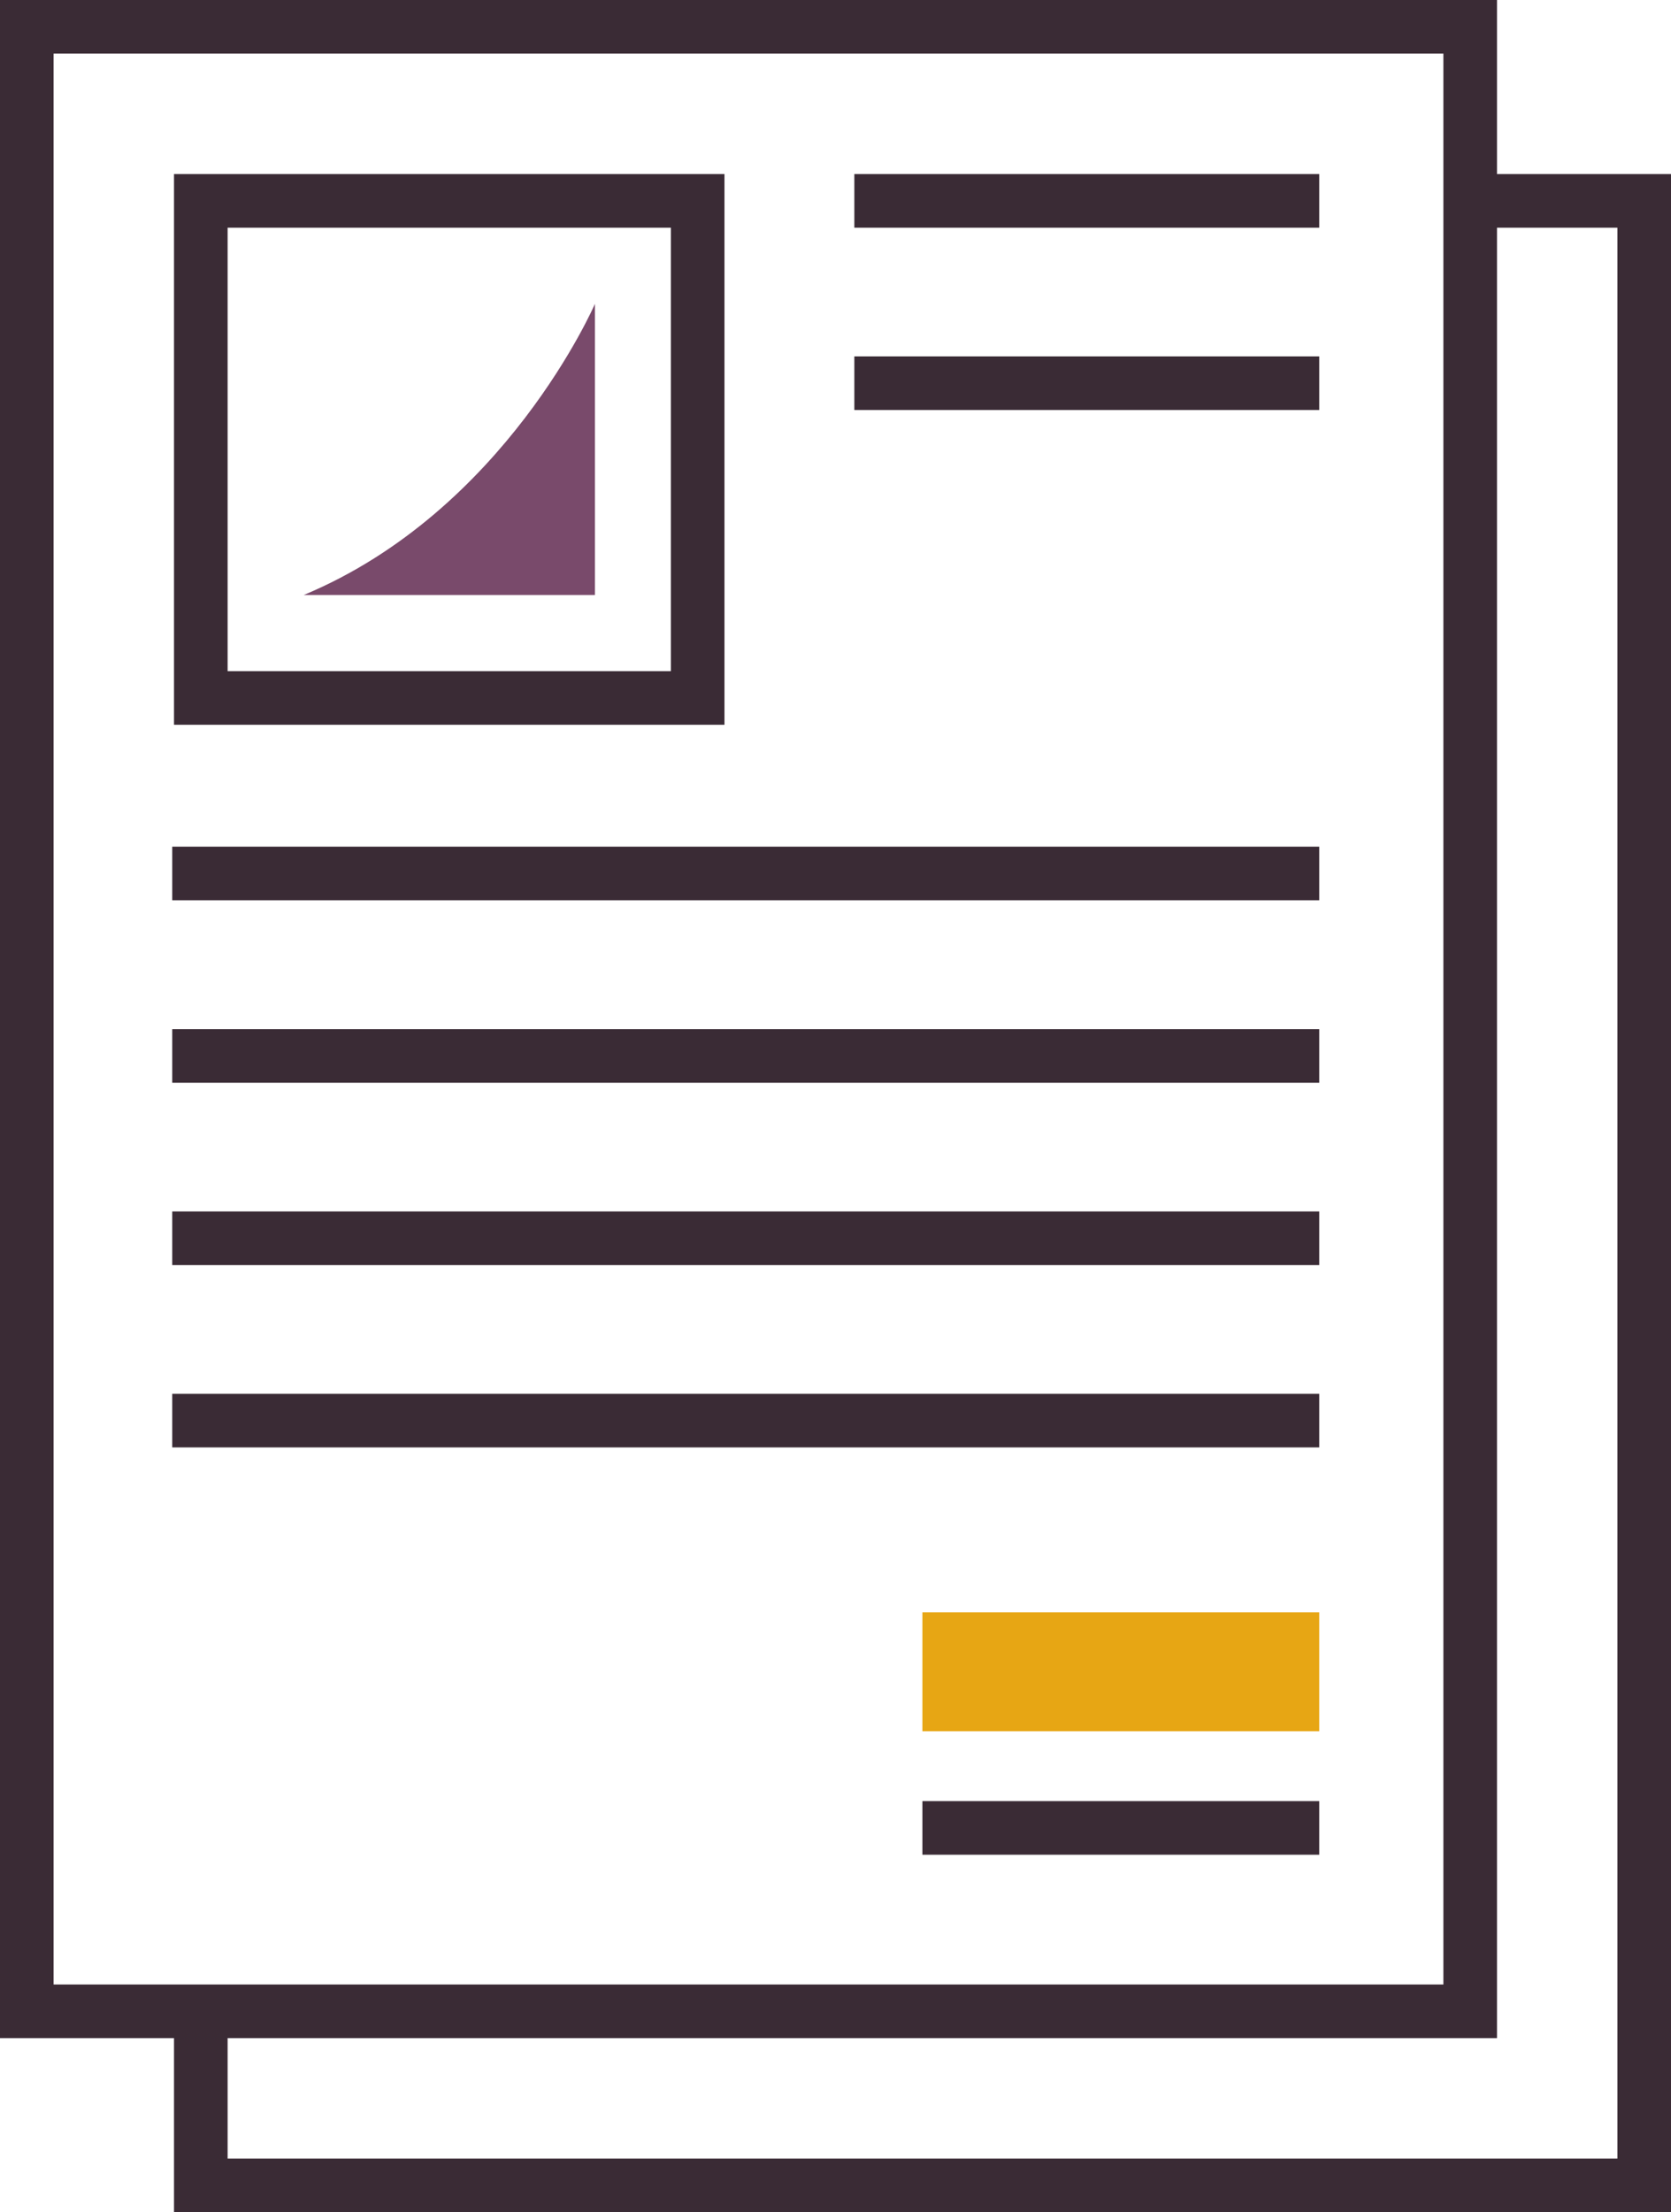 <svg xmlns="http://www.w3.org/2000/svg" viewBox="0 0 93.53 123.77"><defs><style>.cls-1{fill:none;stroke:#3a2b35;stroke-miterlimit:10;stroke-width:3px;}.cls-2{fill:#e7a614;}.cls-3{fill:#794a6b;}</style></defs><title>whitepaper</title><g id="Layer_2" data-name="Layer 2"><g id="Icon_Set" data-name="Icon Set"><rect class="cls-1" x="1.5" y="1.5" width="80.79" height="111.03"/><polyline class="cls-1" points="82.29 11.24 92.03 11.24 92.03 122.27 11.24 122.27 11.24 112.53"/><rect class="cls-1" x="11.24" y="11.24" width="27.81" height="27.81"/><line class="cls-1" x1="9.64" y1="48.87" x2="73.84" y2="48.87"/><line class="cls-1" x1="9.64" y1="59.08" x2="73.84" y2="59.08"/><line class="cls-1" x1="9.64" y1="69.28" x2="73.84" y2="69.28"/><line class="cls-1" x1="47.82" y1="11.24" x2="73.84" y2="11.24"/><line class="cls-1" x1="47.82" y1="21.44" x2="73.84" y2="21.44"/><line class="cls-1" x1="9.64" y1="79.48" x2="73.84" y2="79.48"/><line class="cls-1" x1="73.84" y1="102.27" x2="51.63" y2="102.27"/><rect class="cls-2" x="51.63" y="90.21" width="22.21" height="6.65"/><path class="cls-3" d="M17,33.29h16.3V17S28.3,28.58,17,33.29Z"/></g></g></svg>